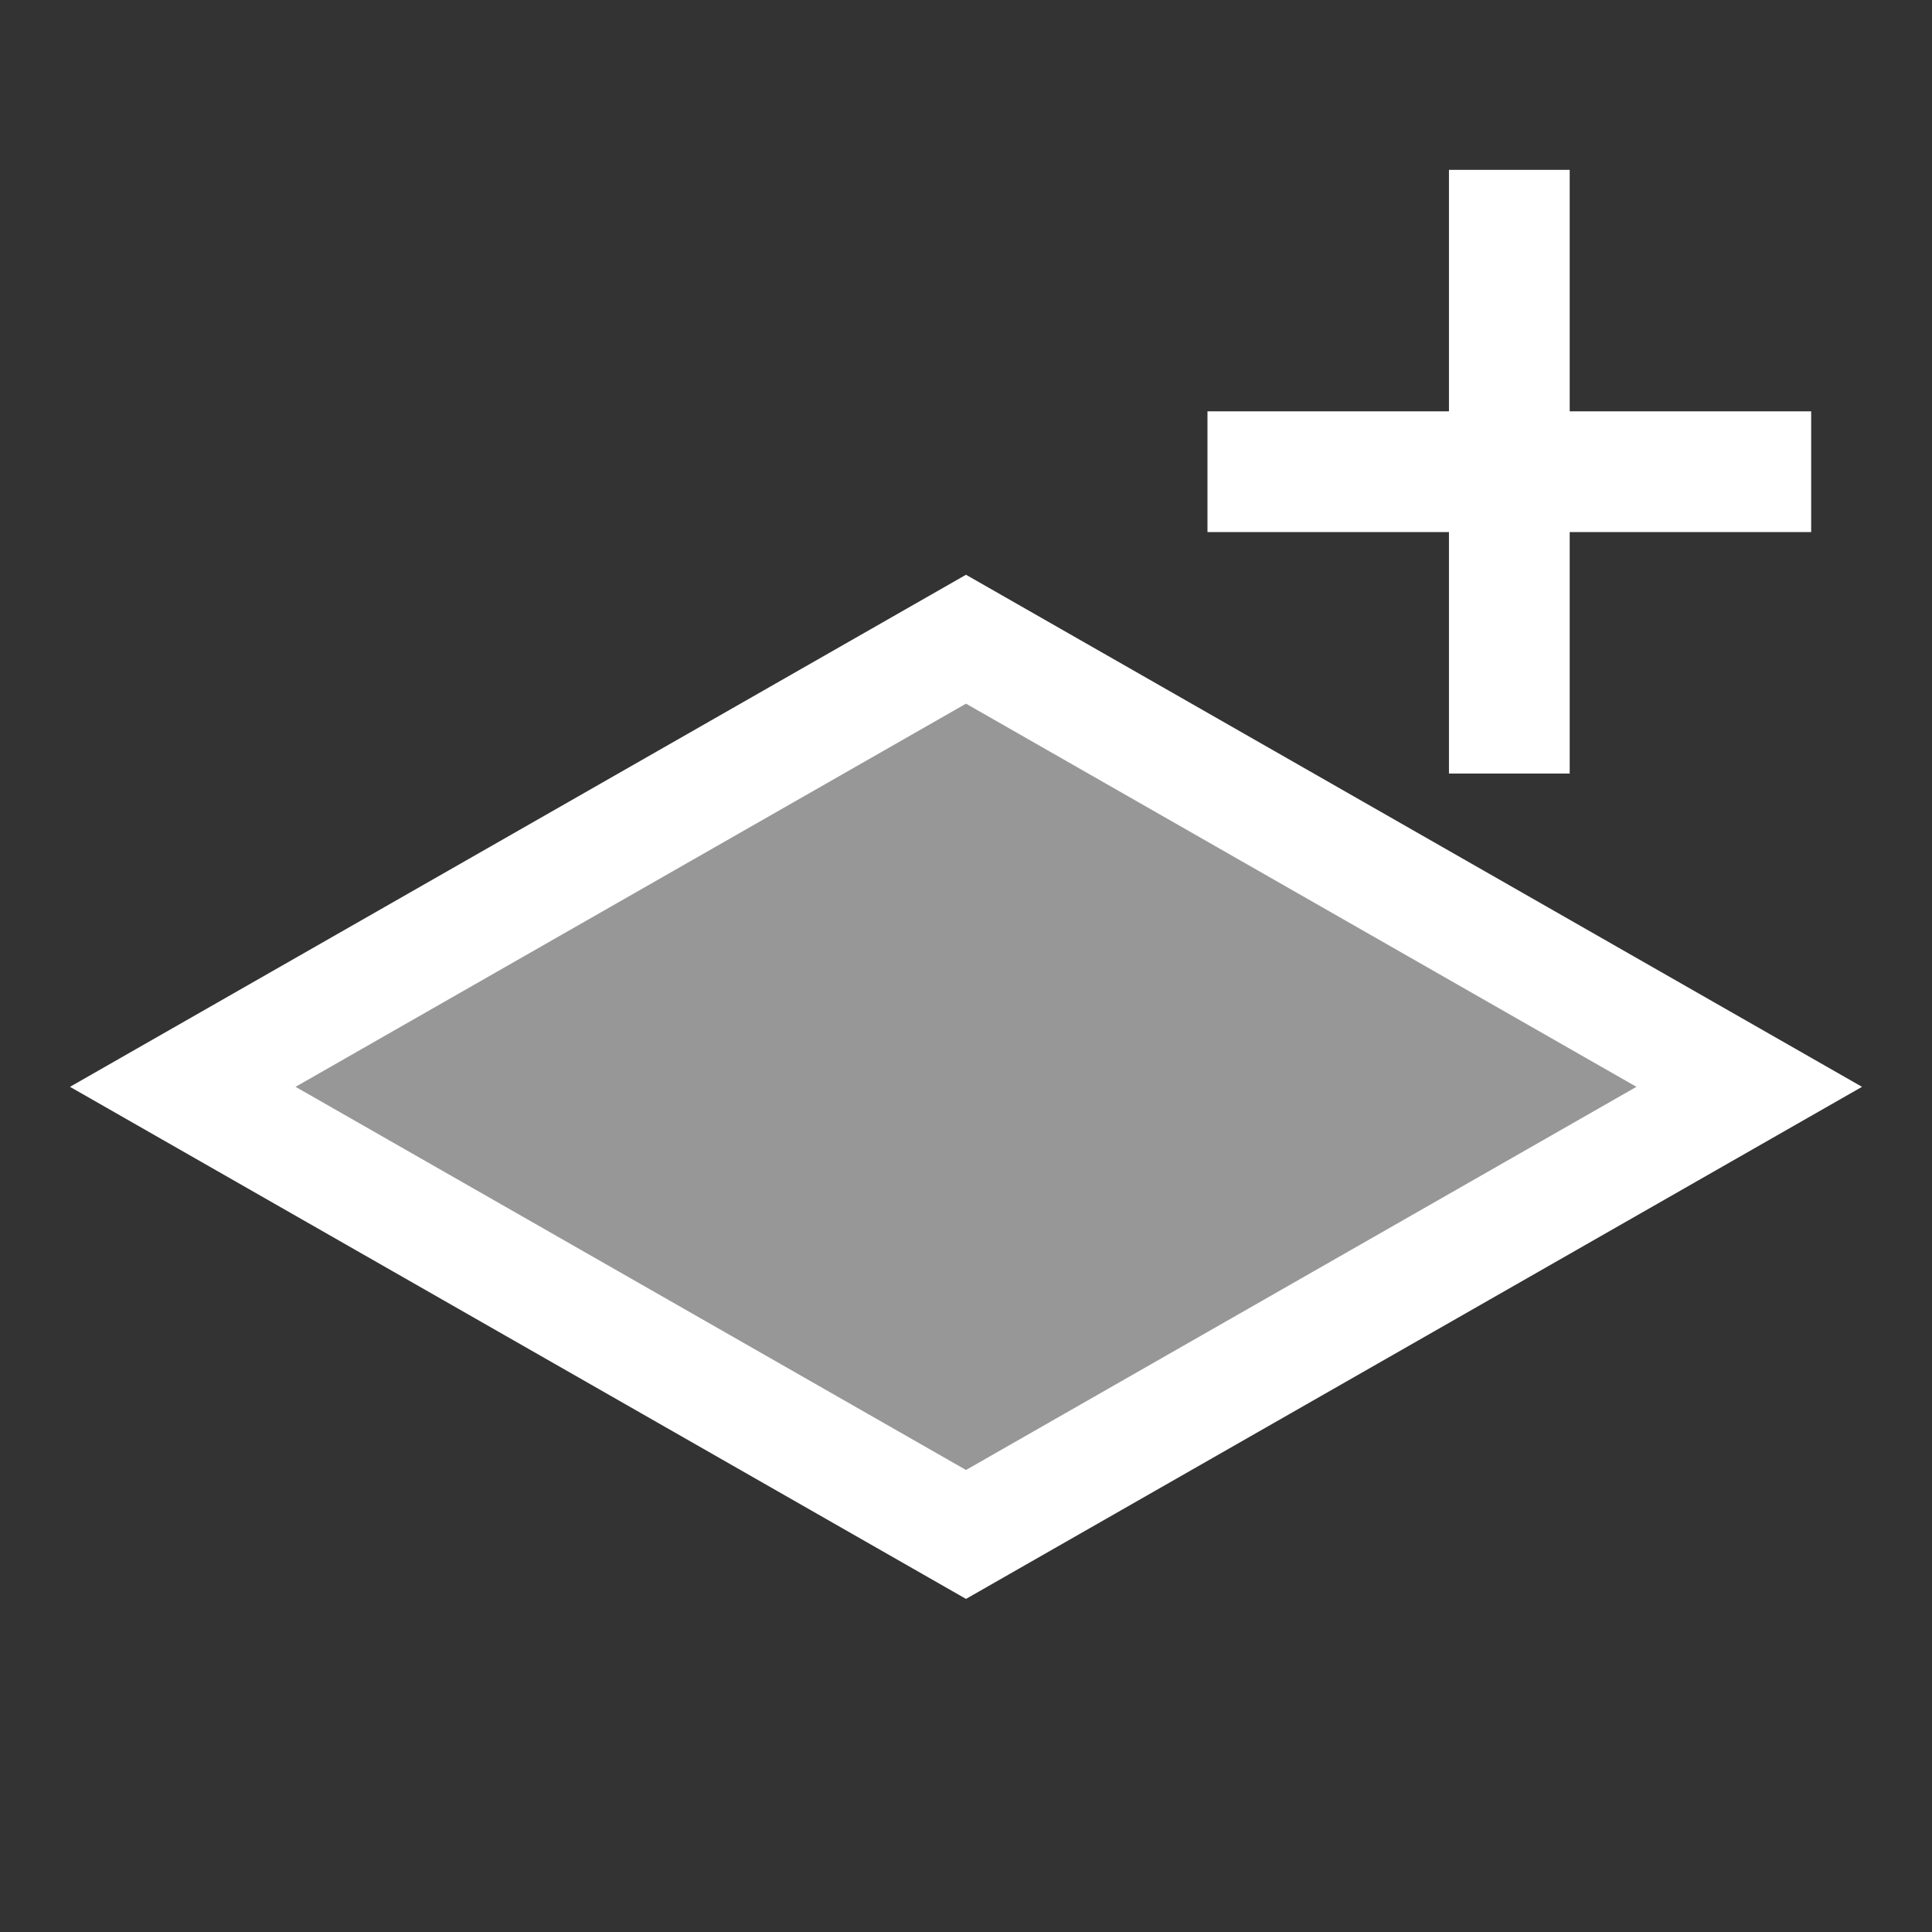 <svg xmlns="http://www.w3.org/2000/svg" xmlns:xlink="http://www.w3.org/1999/xlink" width="64pt" height="64pt" version="1.1" viewBox="0 0 22.578 22.578"><rect x="0" y="0" width="22.578" height="22.578" fill="#333333" stroke="none"/><path fill="#fff" fill-opacity=".49" stroke="#fff" stroke-width="1.308" d="m11.289 7.47-9.153 5.231 9.153 5.231 9.153-5.231z"/><path fill="#fff" d="m14.111 4.807v1.411h2.822v2.822h1.411v-2.822h2.822v-1.411h-2.822v-2.822h-1.411v2.822z"/></svg>